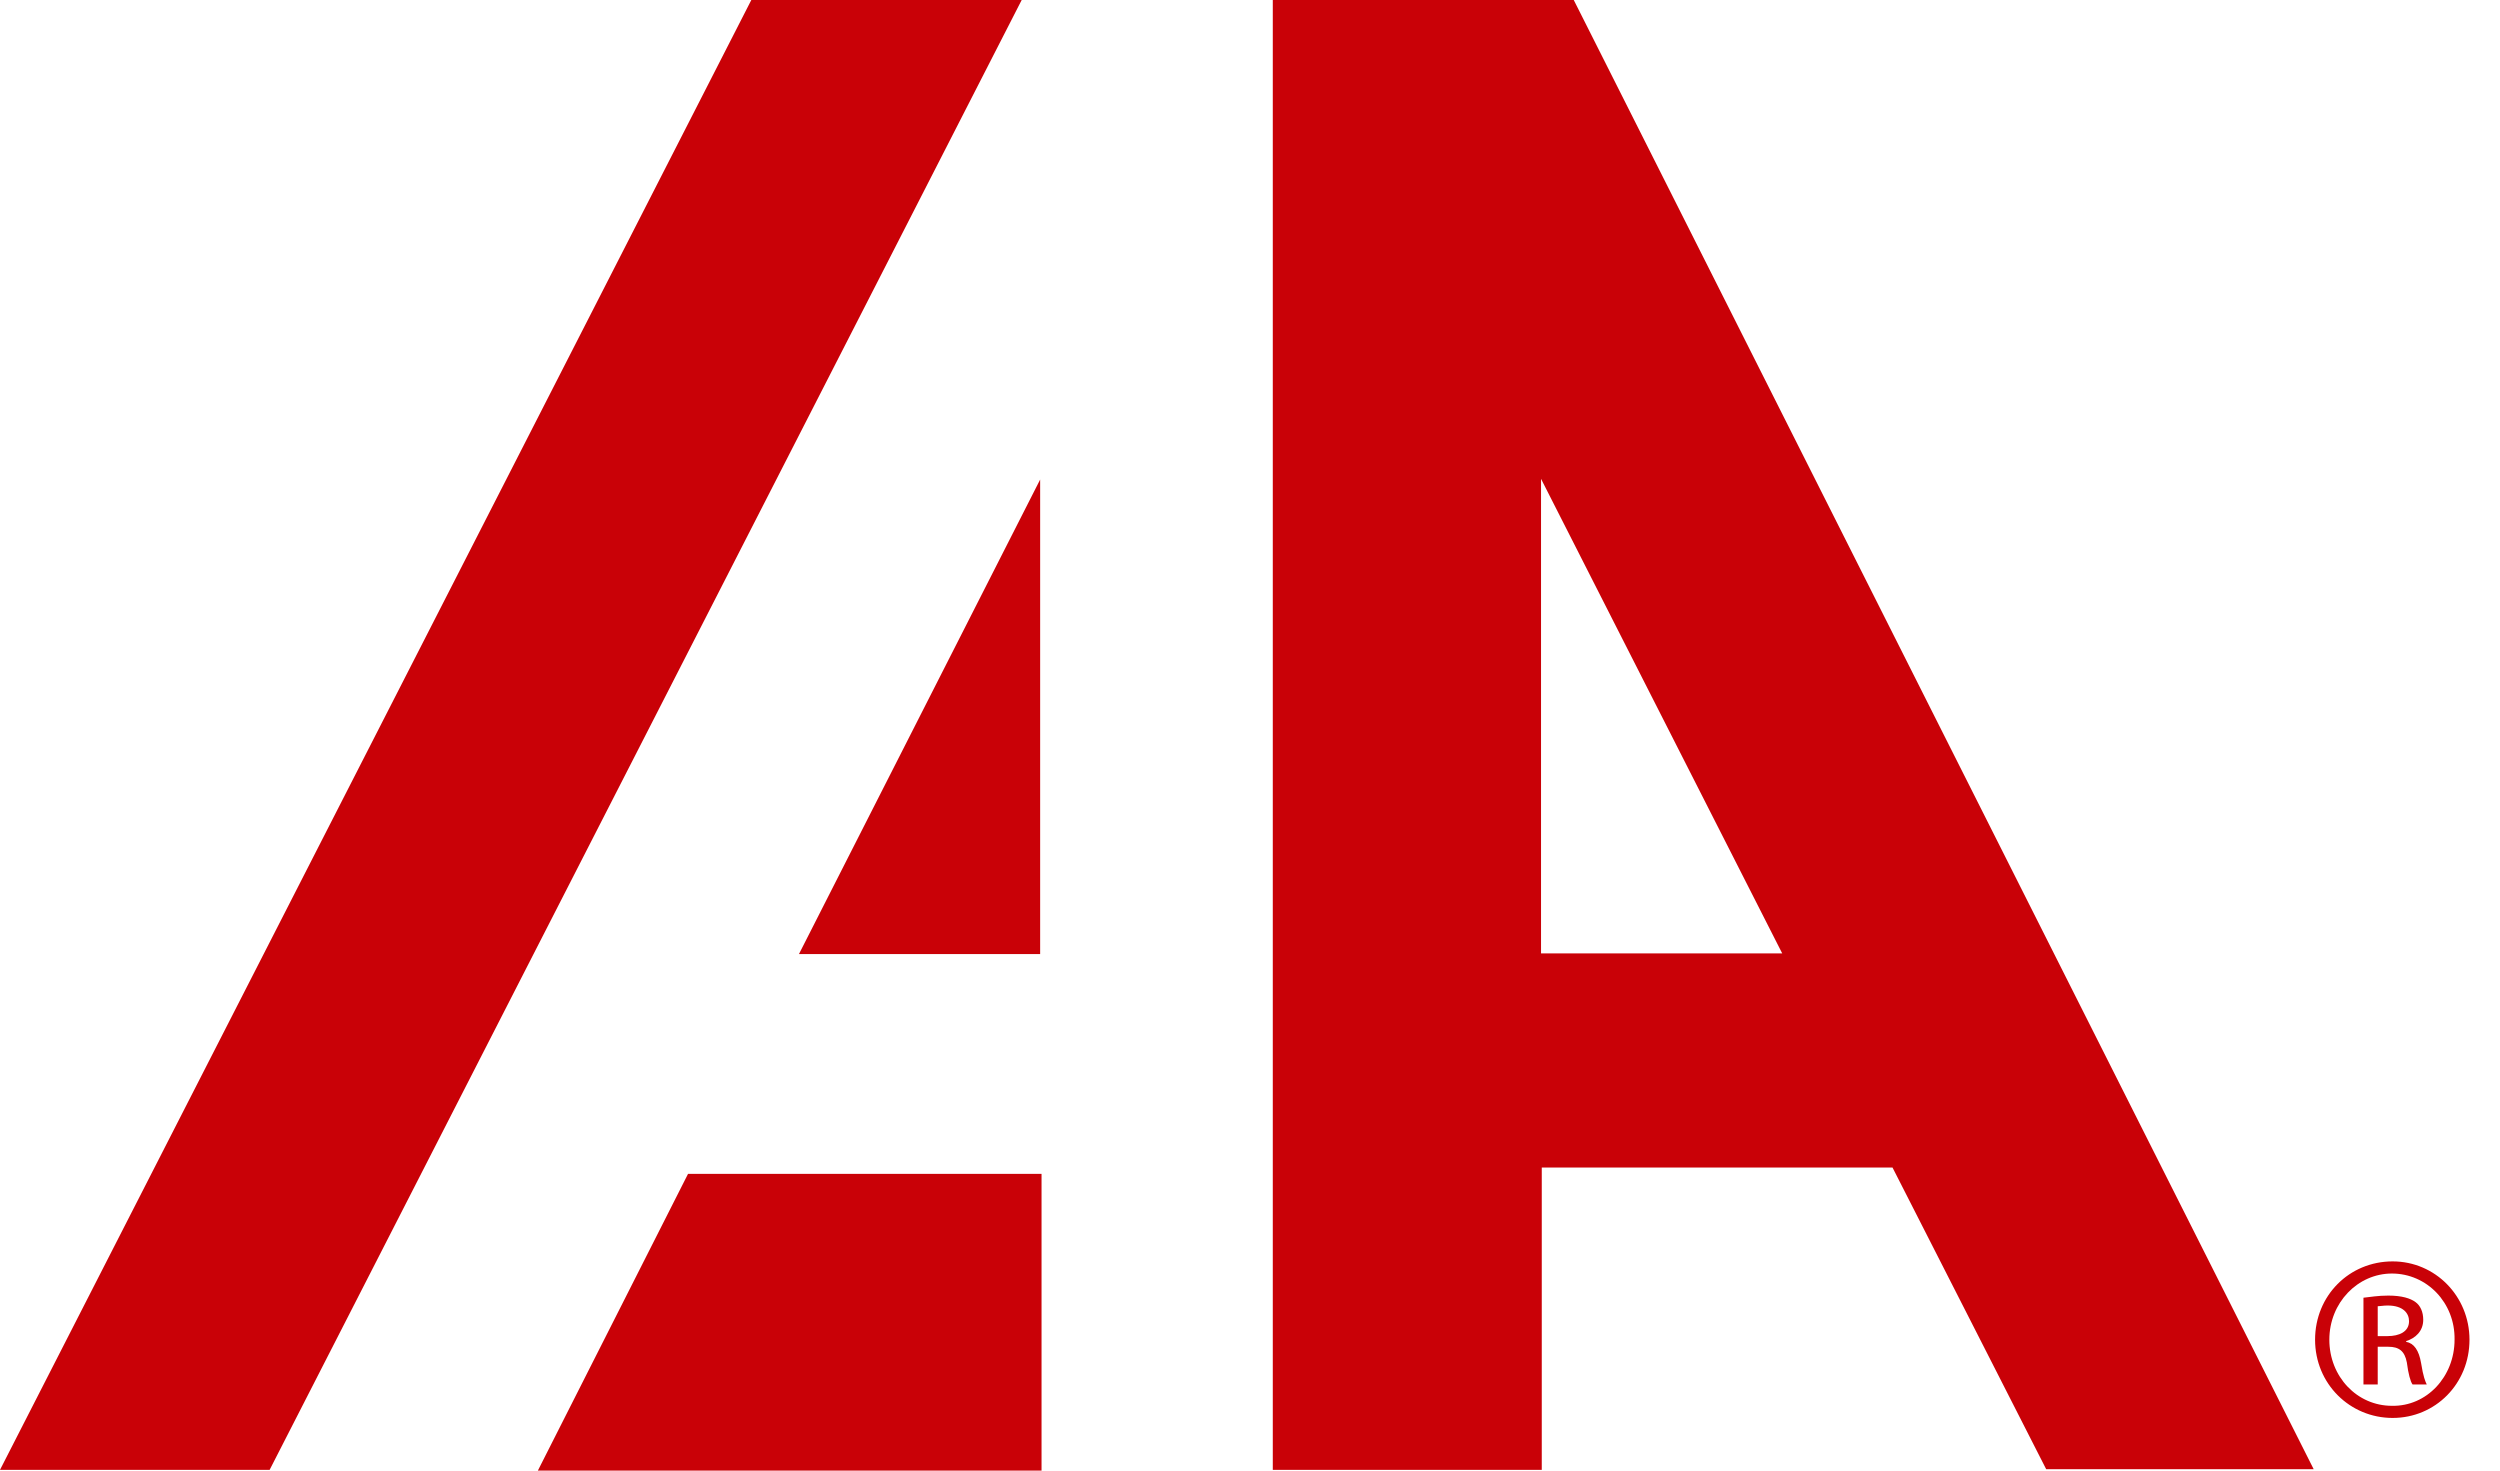 <svg width="34" height="20" viewBox="0 0 34 20" fill="none" xmlns="http://www.w3.org/2000/svg">
<g clip-path="url(#clip0_21_236)">
<path d="M10.218 0L0 19.99H3.667L13.895 0H10.218Z" fill="#C90107"/>
<path d="M17.31 0V19.99H20.968V15.878H25.738L27.828 19.981H31.466L21.403 0H17.31ZM20.958 6.512L24.238 12.966H20.958V6.512Z" fill="#C90107"/>
<path d="M10.866 12.975H14.146V6.522L10.866 12.975Z" fill="#C90107"/>
<path d="M32.337 18.171H32.472C32.627 18.171 32.763 18.113 32.763 17.968C32.763 17.862 32.685 17.755 32.472 17.755C32.414 17.755 32.366 17.765 32.337 17.765V18.171ZM32.337 18.829H32.143V17.649C32.24 17.639 32.337 17.62 32.482 17.62C32.666 17.62 32.782 17.658 32.849 17.707C32.917 17.755 32.956 17.842 32.956 17.949C32.956 18.104 32.849 18.2 32.724 18.239V18.249C32.83 18.268 32.898 18.365 32.927 18.539C32.956 18.723 32.985 18.791 33.004 18.829H32.811C32.782 18.791 32.753 18.684 32.733 18.529C32.704 18.375 32.627 18.316 32.482 18.316H32.337V18.829ZM32.53 17.32C32.066 17.32 31.679 17.716 31.679 18.22C31.679 18.723 32.056 19.119 32.53 19.119C33.004 19.129 33.382 18.723 33.382 18.22C33.391 17.716 33.004 17.32 32.53 17.32ZM32.54 17.155C33.12 17.155 33.585 17.629 33.585 18.22C33.585 18.82 33.12 19.284 32.54 19.284C31.959 19.284 31.485 18.82 31.485 18.22C31.485 17.62 31.95 17.155 32.54 17.155Z" fill="#C90107"/>
<path d="M9.357 15.965L7.315 20H14.165V15.965H9.357Z" fill="#C90107"/>
</g>
<defs>
<clipPath id="clip0_21_236">
<rect width="33.585" height="20" fill="white"/>
</clipPath>
</defs>
</svg>
